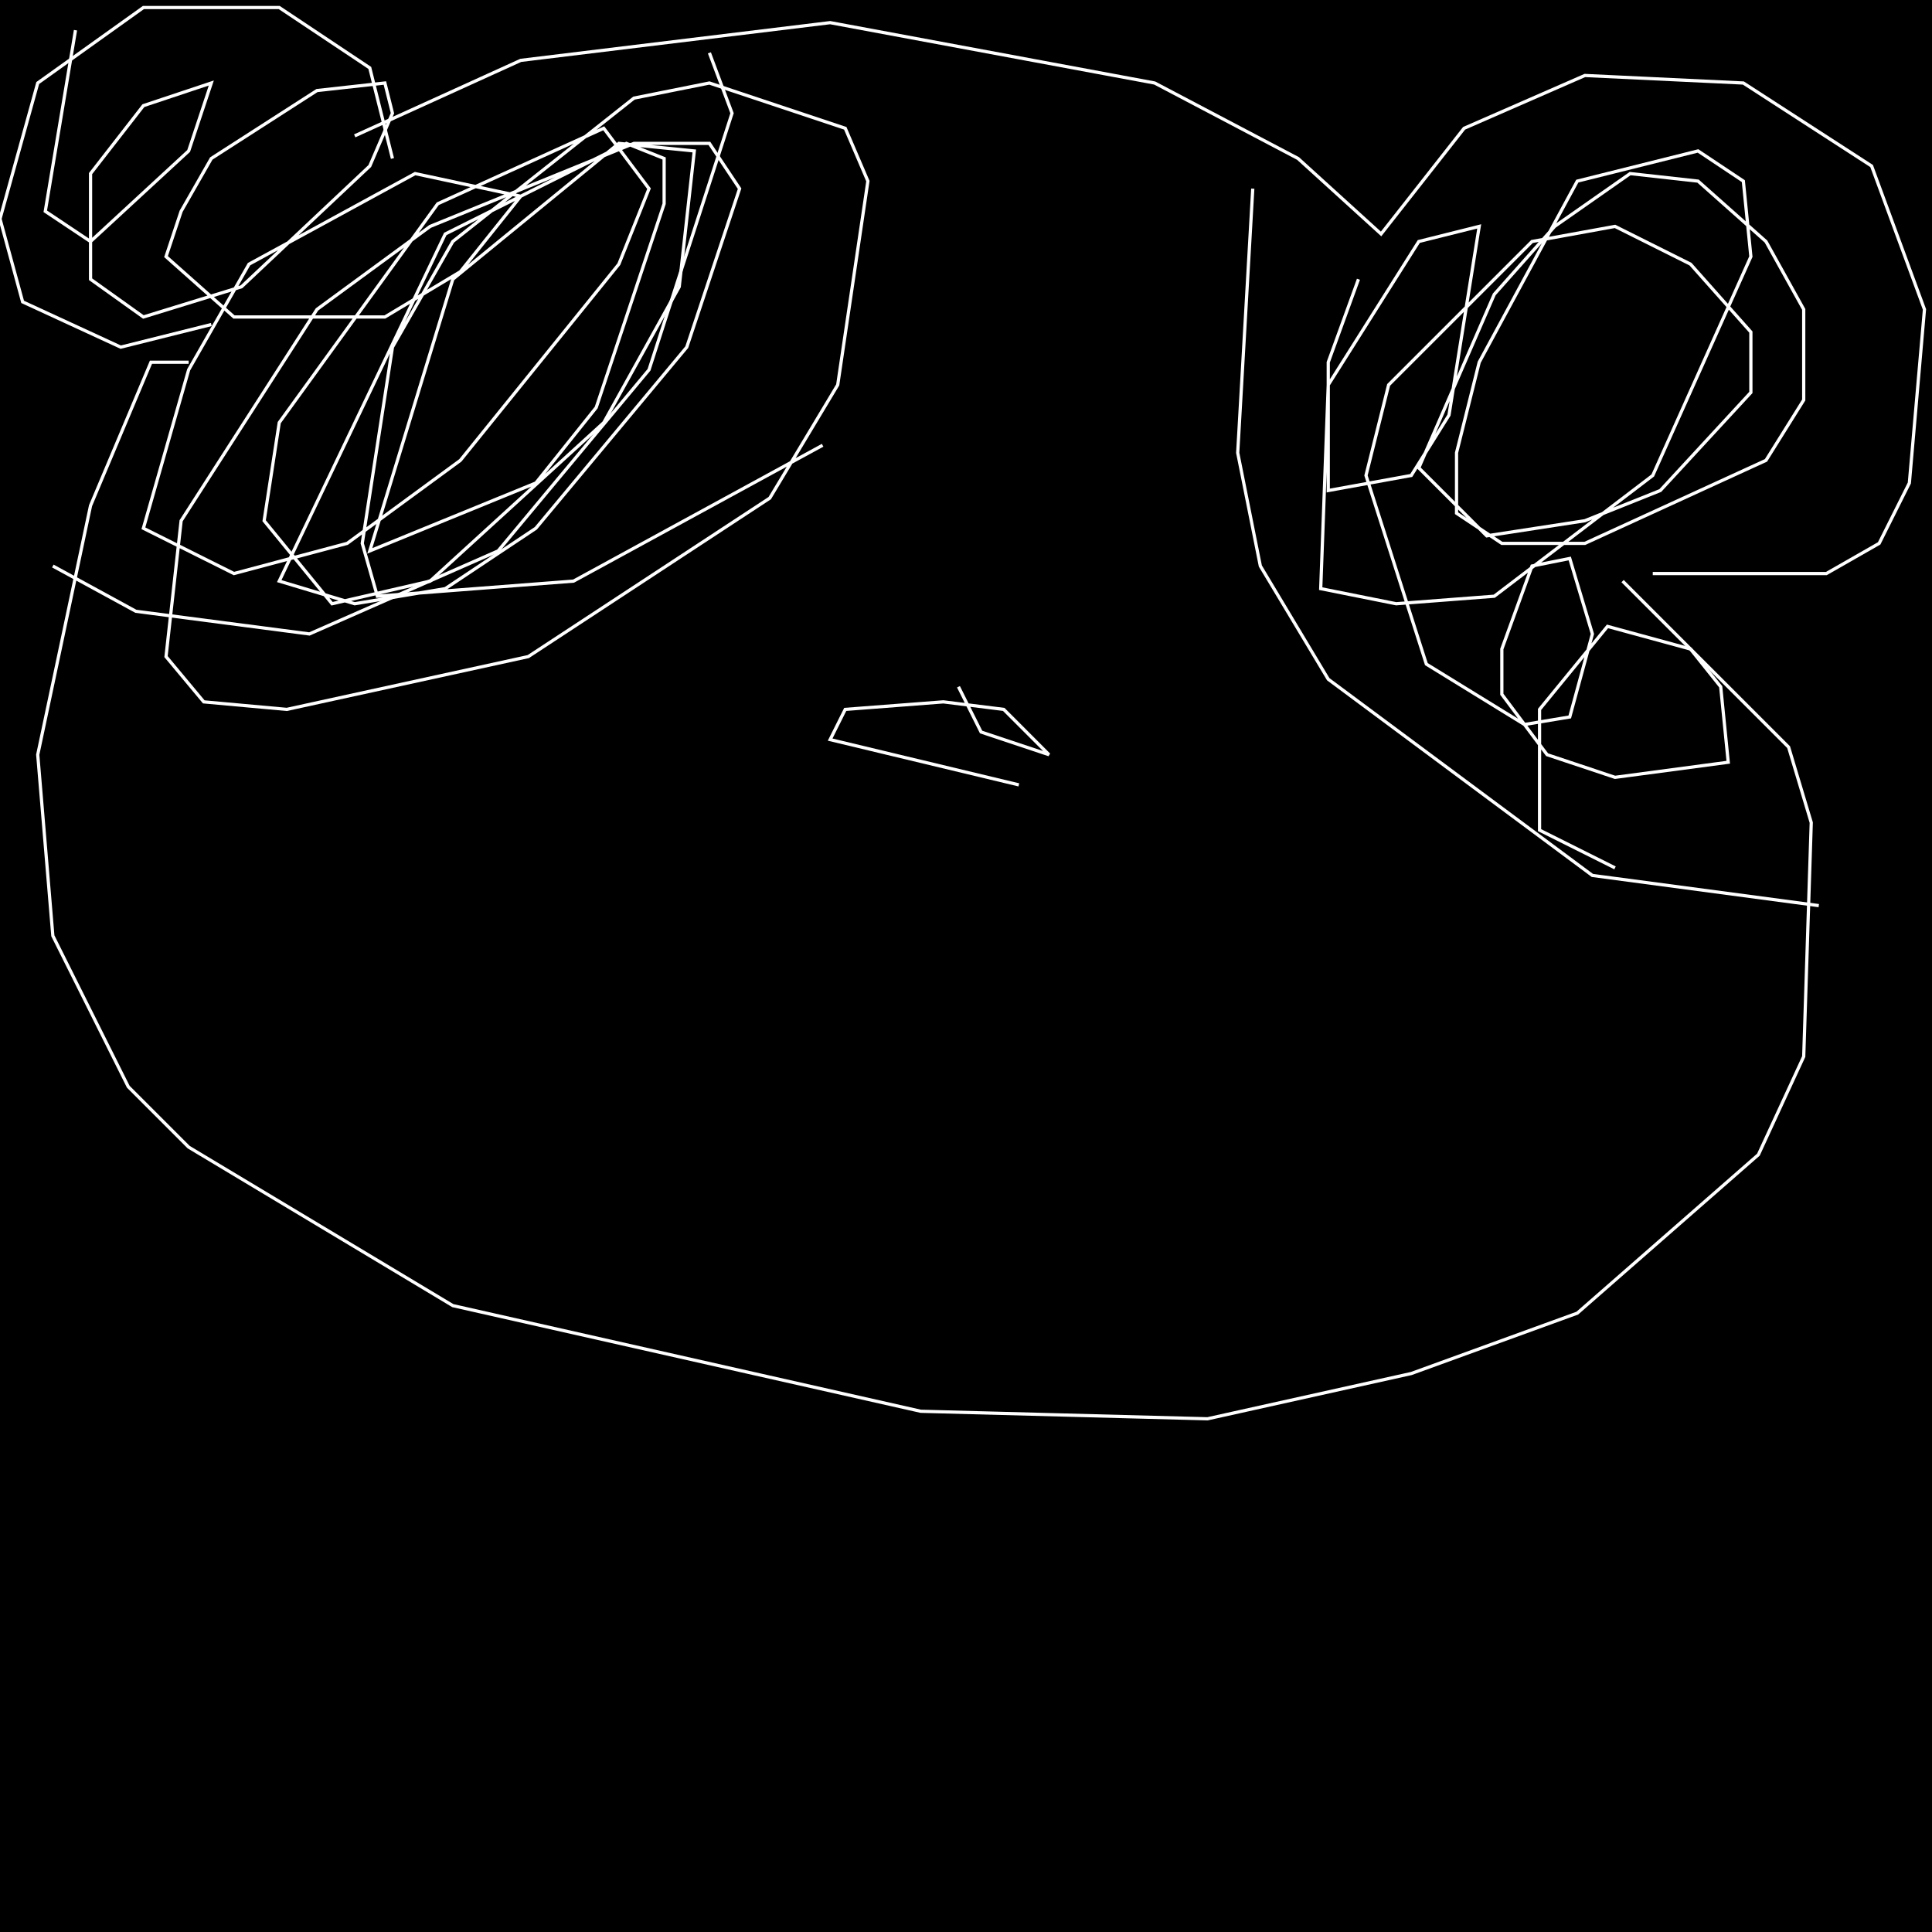 <?xml version="1.0" encoding="UTF-8" standalone="no"?>
<!--Created with ndjsontosvg (https:https://github.com/thompson318/ndjsontosvg) 
	from the simplified Google quickdraw data set. key_id = 5933227833294848-->
<svg width="600" height="600"
	xmlns="http://www.w3.org/2000/svg">
	xmlns:ndjsontosvg="https://github.com/thompson318/ndjsontosvg"
	xmlns:quickdraw="https://quickdraw.withgoogle.com/data"
	xmlns:scikit-surgery="https://doi.org/10.1007/s11548-020-02180-5">

	<rect width="100%" height="100%" fill="black" />
	<path d = "M 121.88 49.22 L 114.84 21.09 L 86.72 2.34 L 44.53 2.34 L 11.72 25.78 L 0.00 67.97 L 7.03 93.75 L 37.50 107.81 L 65.62 100.78" stroke="white" fill="transparent"/>
	<path d = "M 110.16 42.19 L 161.72 18.75 L 257.81 7.03 L 358.59 25.78 L 403.12 49.22 L 428.91 72.66 L 454.69 39.84 L 492.19 23.44 L 541.41 25.78 L 581.25 51.56 L 597.66 96.09 L 592.97 150.00 L 583.59 168.75 L 567.19 178.12 L 513.28 178.12" stroke="white" fill="transparent"/>
	<path d = "M 58.59 112.50 L 46.88 112.50 L 28.12 157.03 L 11.72 234.38 L 16.41 290.62 L 39.84 337.50 L 58.59 356.25 L 140.62 405.47 L 285.94 438.28 L 375.00 440.62 L 438.28 426.56 L 489.84 407.81 L 546.09 358.59 L 560.16 328.12 L 562.50 255.47 L 555.47 232.03 L 503.91 180.47" stroke="white" fill="transparent"/>
	<path d = "M 389.06 58.59 L 384.38 140.62 L 391.41 175.78 L 412.50 210.94 L 494.53 271.88 L 564.84 281.25" stroke="white" fill="transparent"/>
	<path d = "M 421.88 86.72 L 412.50 112.50 L 412.50 152.34 L 438.28 147.66 L 450.00 128.91 L 459.38 70.31 L 440.62 75.00 L 412.50 119.53 L 410.16 182.81 L 433.59 187.50 L 464.06 185.16 L 513.28 147.66 L 543.75 79.69 L 541.41 56.25 L 527.34 46.88 L 489.84 56.25 L 459.38 112.50 L 452.34 140.62 L 452.34 159.38 L 466.41 168.75 L 492.19 168.75 L 548.44 142.97 L 560.16 124.22 L 560.16 96.09 L 548.44 75.00 L 527.34 56.25 L 506.25 53.91 L 482.81 70.31 L 464.06 91.41 L 440.62 145.31 L 461.72 166.41 L 492.19 161.72 L 515.62 152.34 L 543.75 121.88 L 543.75 103.12 L 525.00 82.03 L 501.56 70.31 L 475.78 75.00 L 431.25 119.53 L 424.22 147.66 L 442.97 206.25 L 473.44 225.00 L 487.50 222.66 L 494.53 196.88 L 487.50 173.44 L 475.78 175.78 L 466.41 201.56 L 466.41 215.62 L 480.47 234.38 L 501.56 241.41 L 536.72 236.72 L 534.38 213.28 L 525.00 201.56 L 499.22 194.53 L 478.12 220.31 L 478.12 257.81 L 501.56 269.53" stroke="white" fill="transparent"/>
	<path d = "M 16.41 175.78 L 42.19 189.84 L 96.09 196.88 L 154.69 171.09 L 201.56 114.84 L 227.34 35.16 L 220.31 16.41" stroke="white" fill="transparent"/>
	<path d = "M 23.44 9.38 L 14.06 65.62 L 28.12 75.00 L 58.59 46.88 L 65.62 25.78 L 44.53 32.81 L 28.12 53.91 L 28.12 86.72 L 44.53 98.44 L 75.00 89.06 L 114.84 51.56 L 121.88 35.16 L 119.53 25.78 L 98.44 28.12 L 65.62 49.22 L 56.25 65.62 L 51.56 79.69 L 72.66 98.44 L 119.53 98.44 L 142.97 84.38 L 161.72 60.94 L 128.91 53.91 L 77.34 82.03 L 58.59 114.84 L 44.53 164.06 L 72.66 178.12 L 107.81 168.75 L 142.97 142.97 L 192.19 82.03 L 201.56 58.59 L 187.50 39.84 L 135.94 63.28 L 86.72 131.25 L 82.03 161.72 L 103.12 187.50 L 133.59 180.47 L 187.50 131.25 L 210.94 89.06 L 215.62 46.88 L 192.19 44.53 L 140.62 86.72 L 114.84 171.09 L 166.41 150.00 L 185.16 126.56 L 206.25 63.28 L 206.25 49.22 L 194.53 44.53 L 138.28 72.66 L 86.72 180.47 L 110.16 187.50 L 138.28 182.81 L 166.41 164.06 L 213.28 107.81 L 229.69 58.59 L 220.31 44.53 L 196.88 44.53 L 133.59 70.31 L 98.44 96.09 L 56.25 161.72 L 51.56 203.91 L 63.28 217.97 L 89.06 220.31 L 164.06 203.91 L 239.06 154.69 L 260.16 119.53 L 269.53 56.25 L 262.50 39.84 L 220.31 25.78 L 196.88 30.47 L 140.62 75.00 L 121.88 107.81 L 112.50 168.75 L 117.19 185.16 L 178.12 180.47 L 255.47 138.28" stroke="white" fill="transparent"/>
	<path d = "M 297.66 213.28 L 304.69 227.34 L 325.78 234.38 L 311.72 220.31 L 292.97 217.97 L 262.50 220.31 L 257.81 229.69 L 316.41 243.75" stroke="white" fill="transparent"/>
</svg>